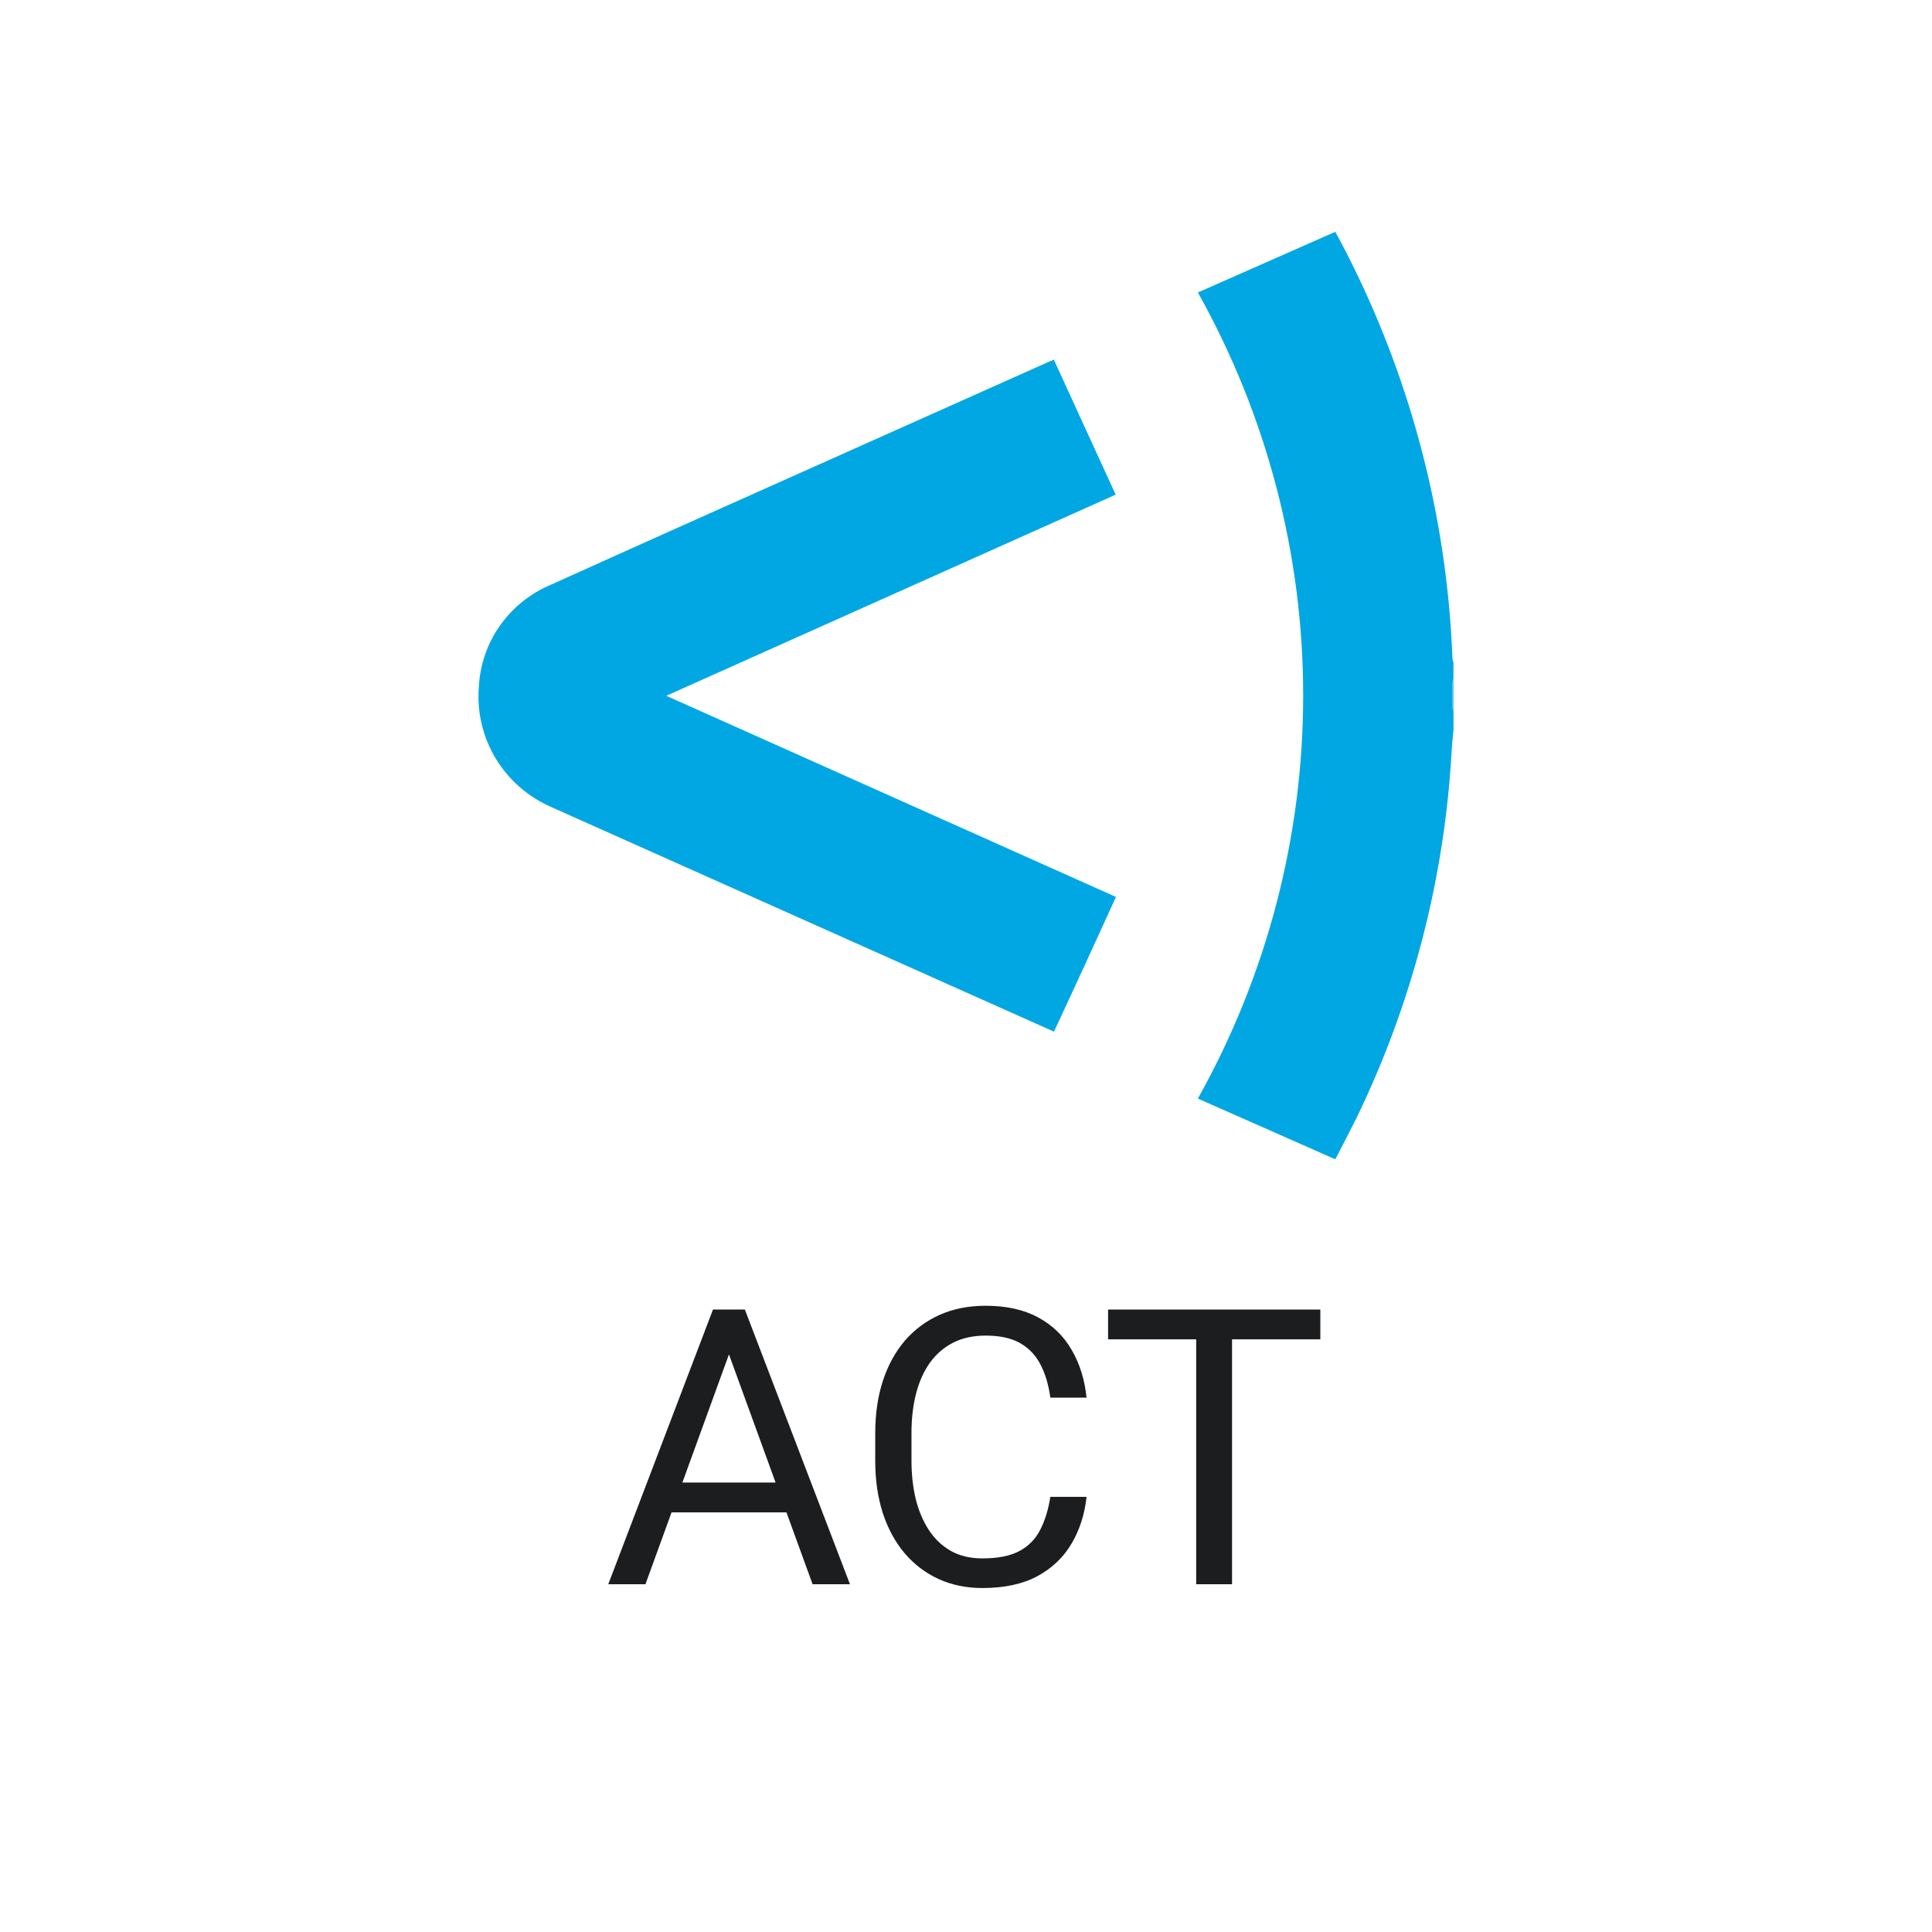 <svg width="50" height="50" viewBox="0 0 50 50" fill="none" xmlns="http://www.w3.org/2000/svg">
<path d="M37.617 18.889C37.601 19.063 37.58 19.225 37.571 19.394C37.393 22.699 36.557 25.937 35.111 28.923C34.934 29.271 34.758 29.62 34.581 29.958C34.581 29.969 34.567 29.977 34.551 30L31.001 28.431C32.788 25.237 33.726 21.648 33.726 18C33.726 14.351 32.788 10.763 31.001 7.569L34.556 6C34.622 6.12 34.685 6.234 34.745 6.349C36.479 9.667 37.45 13.322 37.59 17.054C37.596 17.084 37.605 17.114 37.615 17.142V17.571C37.604 17.596 37.597 17.623 37.592 17.65C37.592 17.871 37.592 18.092 37.592 18.312C37.596 18.343 37.604 18.375 37.615 18.404L37.617 18.889Z" fill="#01A7E2"/>
<path d="M37.617 18.41C37.606 18.38 37.598 18.349 37.594 18.317C37.594 18.098 37.594 17.876 37.594 17.655C37.598 17.628 37.606 17.602 37.617 17.577V18.41Z" fill="#41BDE9"/>
<path d="M28.874 12.801L17.243 18.007L28.881 23.213C28.351 24.378 27.821 25.533 27.276 26.699L26.887 26.525L14.279 20.892C13.675 20.631 13.169 20.191 12.831 19.633C12.493 19.074 12.34 18.425 12.393 17.777C12.42 17.207 12.61 16.656 12.941 16.188C13.271 15.72 13.729 15.354 14.262 15.131C16.978 13.901 19.703 12.691 22.426 11.471L27.141 9.364L27.274 9.308C27.805 10.473 28.337 11.63 28.874 12.801Z" fill="#01A7E2"/>
<path d="M19.058 34.52L16.704 41H15.742L18.452 33.891H19.072L19.058 34.52ZM21.03 41L18.672 34.52L18.657 33.891H19.277L21.997 41H21.03ZM20.908 38.368V39.14H16.914V38.368H20.908Z" fill="#1C1D1F"/>
<path d="M27.183 38.739H28.12C28.071 39.188 27.943 39.59 27.734 39.945C27.526 40.3 27.231 40.582 26.851 40.79C26.47 40.995 25.994 41.098 25.425 41.098C25.008 41.098 24.629 41.02 24.287 40.863C23.949 40.707 23.657 40.486 23.413 40.199C23.169 39.91 22.98 39.563 22.847 39.159C22.716 38.752 22.651 38.3 22.651 37.802V37.094C22.651 36.596 22.716 36.145 22.847 35.741C22.98 35.334 23.171 34.986 23.418 34.696C23.669 34.407 23.97 34.184 24.321 34.027C24.673 33.871 25.068 33.793 25.508 33.793C26.045 33.793 26.499 33.894 26.87 34.096C27.241 34.297 27.529 34.578 27.734 34.935C27.943 35.29 28.071 35.702 28.12 36.171H27.183C27.137 35.839 27.052 35.554 26.929 35.316C26.805 35.075 26.629 34.89 26.401 34.76C26.174 34.63 25.876 34.565 25.508 34.565C25.192 34.565 24.914 34.625 24.673 34.745C24.435 34.866 24.235 35.036 24.072 35.258C23.913 35.479 23.792 35.745 23.711 36.054C23.63 36.363 23.589 36.706 23.589 37.084V37.802C23.589 38.15 23.625 38.477 23.696 38.783C23.771 39.089 23.884 39.358 24.033 39.589C24.183 39.82 24.373 40.002 24.605 40.136C24.836 40.266 25.109 40.331 25.425 40.331C25.825 40.331 26.144 40.268 26.382 40.141C26.619 40.014 26.799 39.831 26.919 39.594C27.043 39.356 27.131 39.071 27.183 38.739Z" fill="#1C1D1F"/>
<path d="M31.885 33.891V41H30.957V33.891H31.885ZM34.17 33.891V34.662H28.677V33.891H34.17Z" fill="#1C1D1F"/>
</svg>
